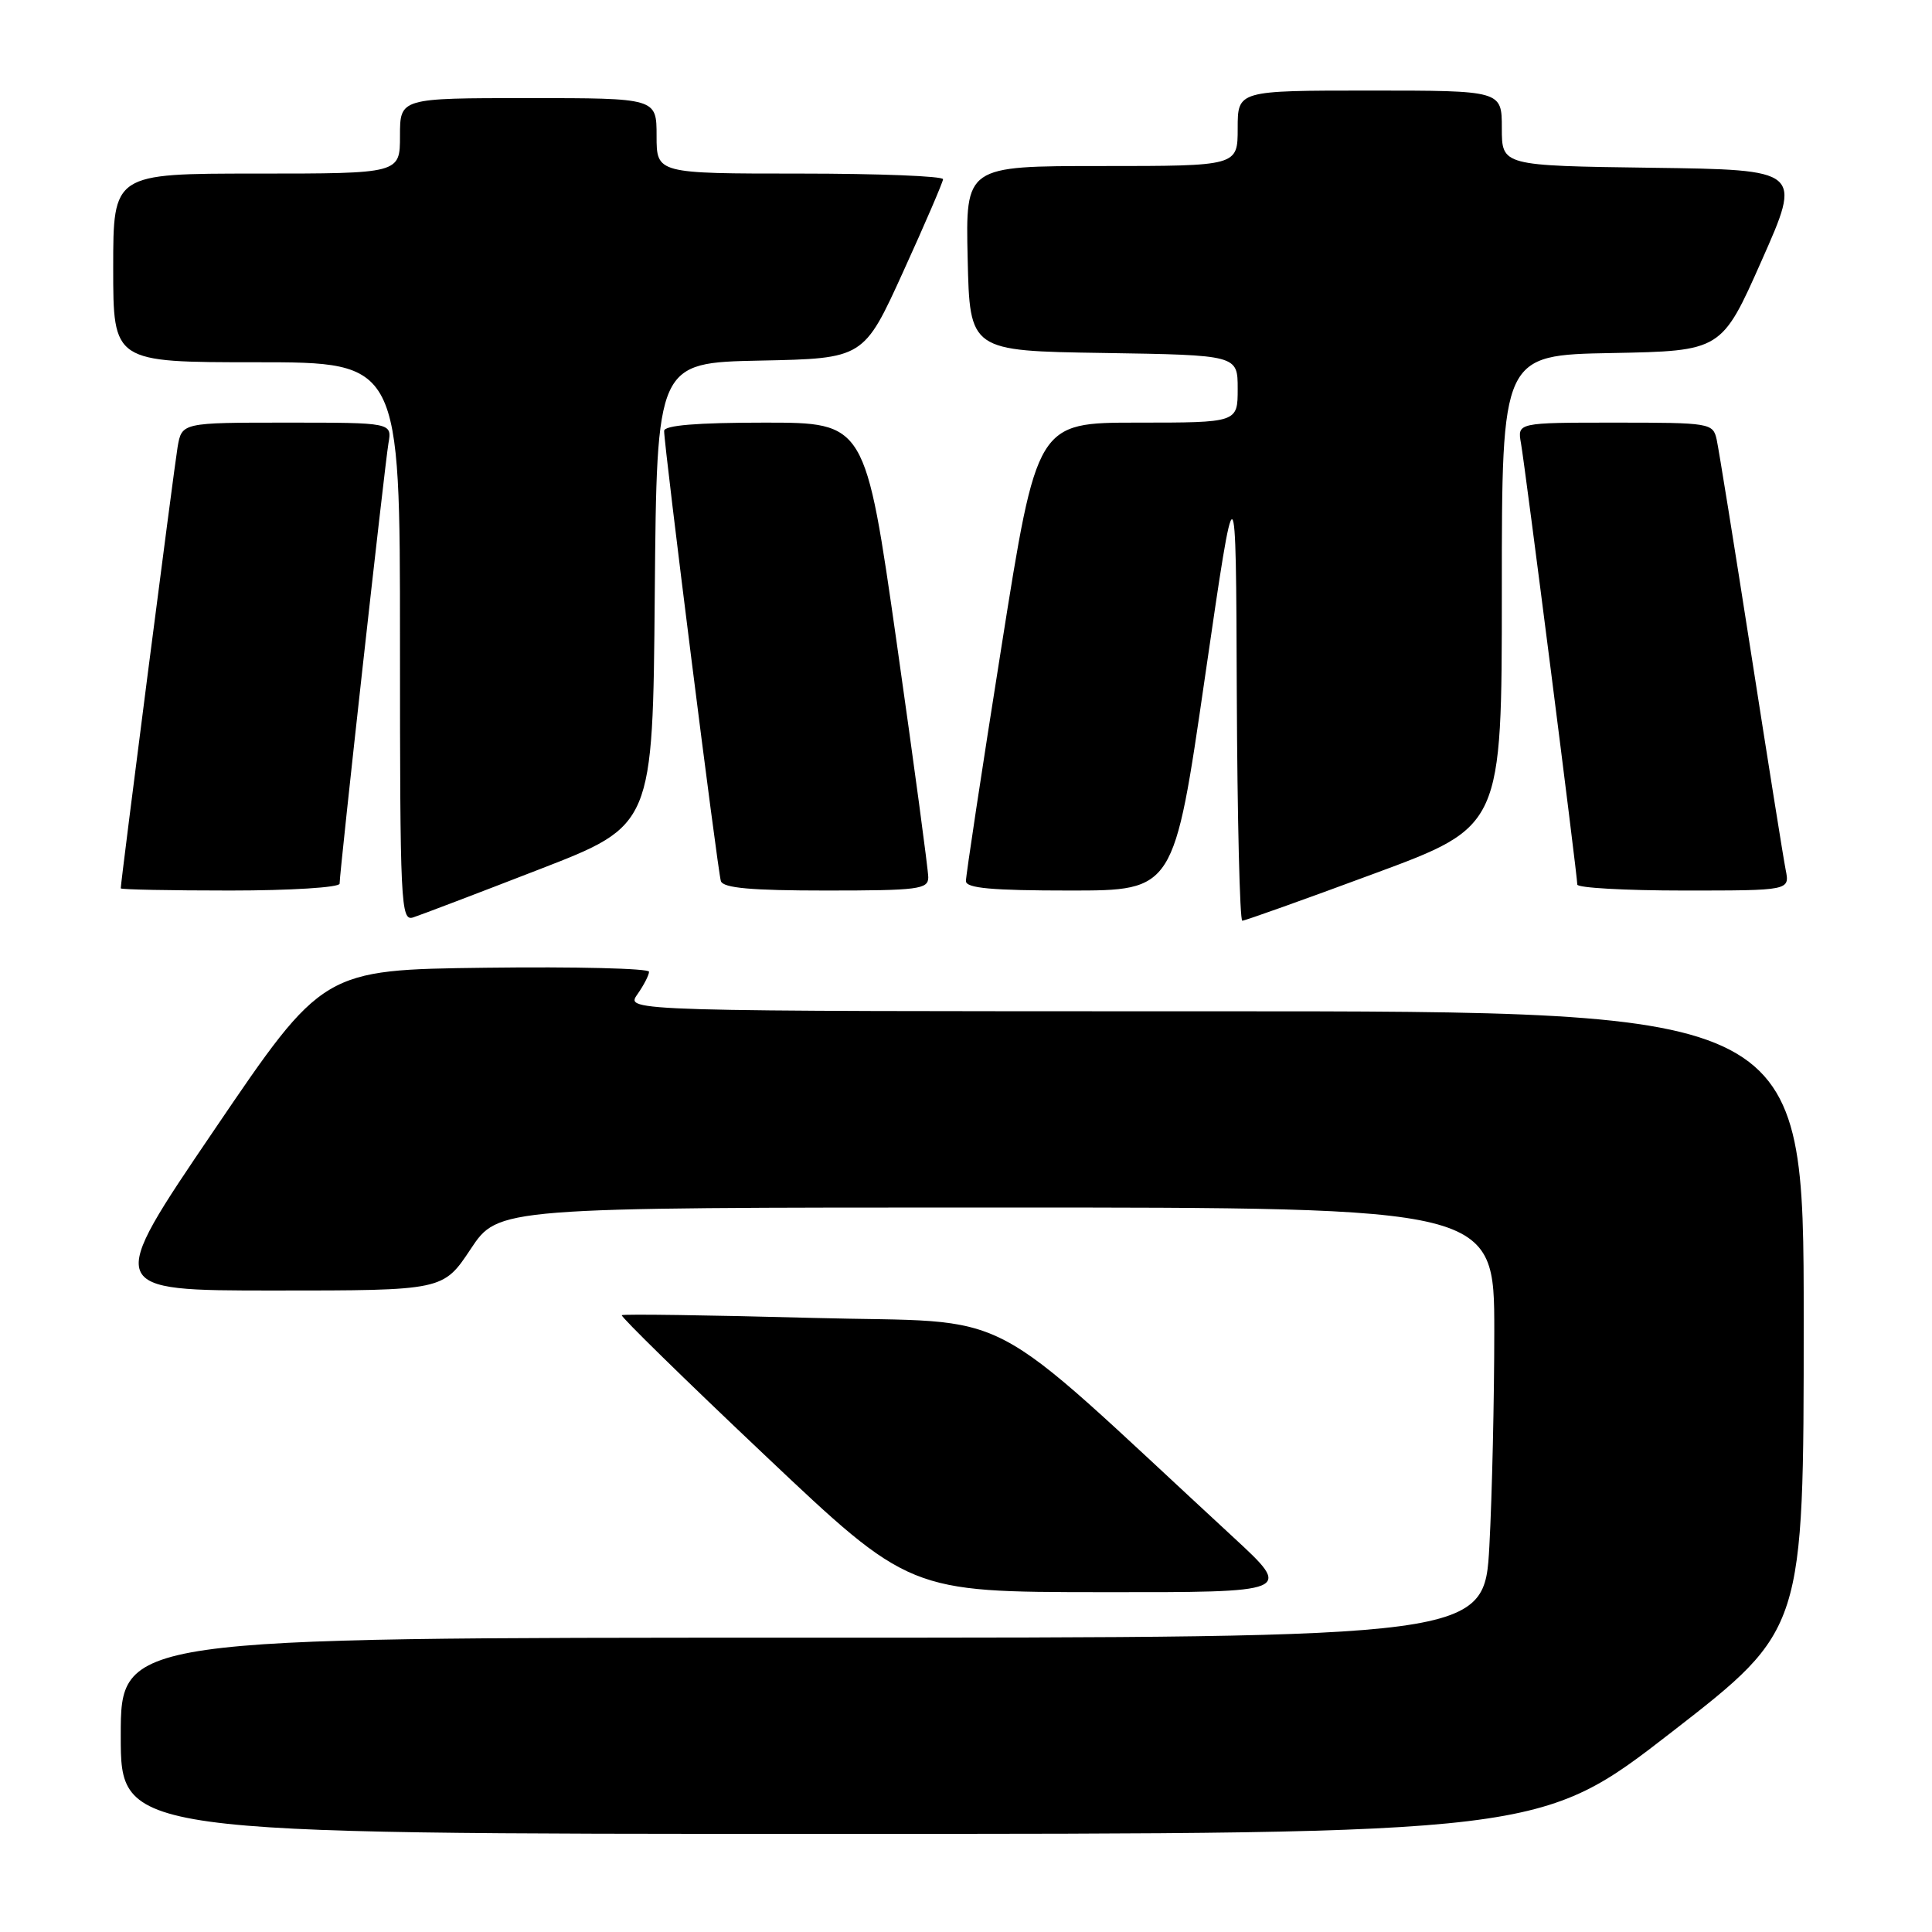 <?xml version="1.0" encoding="UTF-8" standalone="no"?>
<!DOCTYPE svg PUBLIC "-//W3C//DTD SVG 1.1//EN" "http://www.w3.org/Graphics/SVG/1.1/DTD/svg11.dtd" >
<svg xmlns="http://www.w3.org/2000/svg" xmlns:xlink="http://www.w3.org/1999/xlink" version="1.1" viewBox="0 0 256 256">
 <g >
 <path fill="currentColor"
d=" M 221.56 229.47 C 239.00 215.93 239.00 215.93 239.00 174.97 C 239.00 134.00 239.00 134.00 160.94 134.00 C 82.89 134.00 82.89 134.00 84.44 131.78 C 85.30 130.56 86.00 129.20 86.00 128.76 C 86.00 128.32 76.28 128.08 64.40 128.23 C 42.79 128.50 42.79 128.50 28.37 149.75 C 13.94 171.00 13.94 171.00 36.33 171.00 C 58.72 171.00 58.72 171.00 62.37 165.50 C 66.02 160.00 66.02 160.00 132.01 160.00 C 198.00 160.00 198.00 160.00 198.00 176.34 C 198.00 185.33 197.71 198.16 197.35 204.84 C 196.69 217.00 196.69 217.00 106.35 217.00 C 16.00 217.00 16.00 217.00 16.00 230.00 C 16.00 243.00 16.00 243.00 110.06 243.00 C 204.12 243.00 204.12 243.00 221.56 229.47 Z  M 163.42 203.69 C 129.28 172.17 135.45 175.38 107.70 174.63 C 93.96 174.26 82.57 174.10 82.39 174.27 C 82.22 174.45 90.72 182.78 101.29 192.77 C 120.50 210.95 120.50 210.95 145.92 210.97 C 171.33 211.00 171.33 211.00 163.42 203.69 Z  M 71.50 115.18 C 86.50 109.37 86.50 109.37 86.76 78.71 C 87.03 48.06 87.03 48.06 100.74 47.78 C 114.45 47.50 114.45 47.50 119.68 36.00 C 122.56 29.68 124.93 24.16 124.96 23.75 C 124.98 23.34 116.45 23.00 106.00 23.00 C 87.00 23.00 87.00 23.00 87.00 18.00 C 87.00 13.00 87.00 13.00 70.00 13.00 C 53.00 13.00 53.00 13.00 53.00 18.00 C 53.00 23.00 53.00 23.00 34.00 23.00 C 15.00 23.00 15.00 23.00 15.00 35.50 C 15.00 48.00 15.00 48.00 34.00 48.00 C 53.00 48.00 53.00 48.00 53.00 85.07 C 53.00 119.92 53.10 122.10 54.75 121.56 C 55.71 121.25 63.25 118.38 71.50 115.18 Z  M 182.11 115.75 C 199.00 109.51 199.00 109.51 199.00 78.28 C 199.00 47.05 199.00 47.05 213.56 46.78 C 228.12 46.50 228.12 46.50 233.44 34.50 C 238.76 22.50 238.76 22.50 218.88 22.23 C 199.00 21.96 199.00 21.96 199.00 16.98 C 199.00 12.00 199.00 12.00 181.50 12.00 C 164.00 12.00 164.00 12.00 164.00 17.00 C 164.00 22.00 164.00 22.00 145.97 22.00 C 127.94 22.00 127.94 22.00 128.22 34.25 C 128.50 46.50 128.50 46.50 146.25 46.77 C 164.00 47.05 164.00 47.05 164.00 51.52 C 164.00 56.00 164.00 56.00 150.70 56.00 C 137.40 56.00 137.40 56.00 132.69 85.75 C 130.09 102.11 127.98 116.06 127.99 116.75 C 128.00 117.69 131.43 118.00 141.78 118.00 C 155.56 118.00 155.56 118.00 159.66 89.75 C 163.77 61.50 163.77 61.50 163.88 91.75 C 163.95 108.39 164.28 122.00 164.61 122.00 C 164.95 122.00 172.83 119.19 182.11 115.75 Z  M 45.00 117.09 C 45.00 115.50 50.98 61.61 51.47 58.75 C 51.95 56.00 51.95 56.00 38.02 56.00 C 24.09 56.00 24.09 56.00 23.53 59.25 C 23.07 61.97 16.00 116.82 16.00 117.71 C 16.00 117.87 22.52 118.00 30.50 118.00 C 38.51 118.00 45.00 117.59 45.00 117.09 Z  M 123.00 116.25 C 123.00 115.29 121.12 101.34 118.83 85.25 C 114.66 56.00 114.66 56.00 101.33 56.00 C 92.30 56.00 88.00 56.36 88.00 57.10 C 88.00 59.17 95.10 115.50 95.52 116.75 C 95.83 117.67 99.53 118.00 109.47 118.00 C 121.69 118.00 123.00 117.83 123.00 116.25 Z  M 236.61 115.25 C 236.31 113.74 234.25 100.80 232.02 86.50 C 229.79 72.20 227.74 59.49 227.47 58.25 C 226.98 56.06 226.63 56.00 214.01 56.00 C 201.05 56.00 201.05 56.00 201.54 58.75 C 202.09 61.84 209.00 115.97 209.00 117.21 C 209.00 117.64 215.34 118.00 223.08 118.00 C 237.16 118.00 237.16 118.00 236.61 115.25 Z "/>
</g>
</svg>